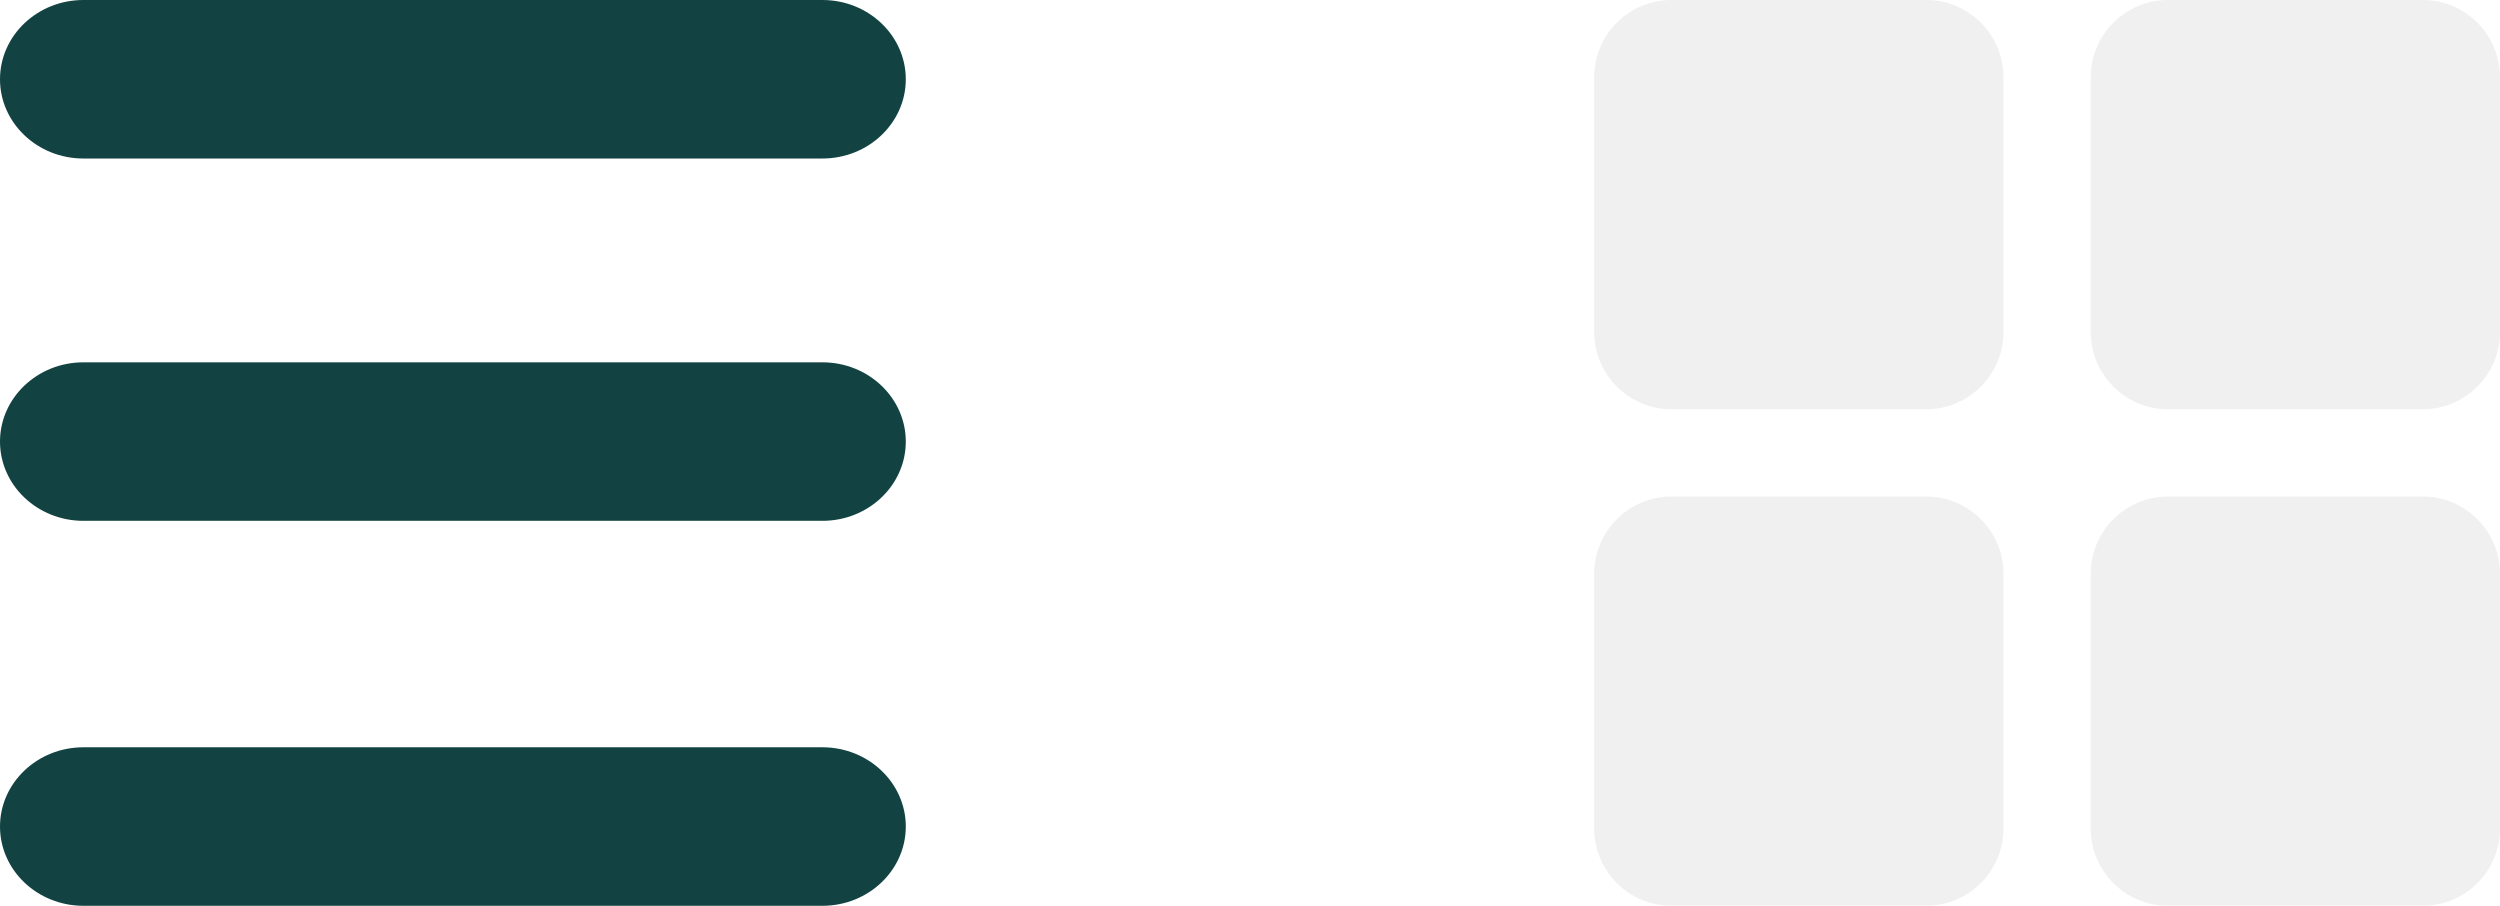 <svg width="69" height="25" viewBox="0 0 69 25" fill="none" xmlns="http://www.w3.org/2000/svg">
<path d="M22.699 0H2.301C1.032 0 0 0.981 0 2.188C0 3.394 1.032 4.375 2.301 4.375H22.699C23.968 4.375 25 3.394 25 2.188C25 0.981 23.968 0 22.699 0Z" fill="#124342"/>
<path d="M22.699 20.625H2.301C1.032 20.625 0 21.606 0 22.813C0 24.019 1.032 25 2.301 25H22.699C23.968 25 25 24.019 25 22.813C25 21.606 23.968 20.625 22.699 20.625Z" fill="#124342"/>
<path d="M22.699 10H2.301C1.032 10 0 10.981 0 12.188C0 13.394 1.032 14.375 2.301 14.375H22.699C23.968 14.375 25 13.394 25 12.188C25 10.981 23.968 10 22.699 10Z" fill="#124342"/>
<g opacity="0.1">
<path d="M53.162 0H46.134C44.957 0 44 0.957 44 2.134V9.162C44 10.338 44.957 11.296 46.134 11.296H53.162C54.339 11.296 55.296 10.338 55.296 9.162V2.134C55.296 0.957 54.339 0 53.162 0Z" fill="#636363"/>
<path d="M66.866 0H59.838C58.661 0 57.704 0.957 57.704 2.134V9.162C57.704 10.338 58.661 11.296 59.838 11.296H66.866C68.043 11.296 69 10.338 69 9.162V2.134C69 0.957 68.043 0 66.866 0Z" fill="#636363"/>
<path d="M53.162 13.704H46.134C44.957 13.704 44 14.662 44 15.838V22.866C44 24.043 44.957 25 46.134 25H53.162C54.339 25 55.296 24.043 55.296 22.866V15.838C55.296 14.662 54.339 13.704 53.162 13.704Z" fill="#636363"/>
<path d="M66.866 13.704H59.838C58.661 13.704 57.704 14.662 57.704 15.838V22.866C57.704 24.043 58.661 25 59.838 25H66.866C68.043 25 69 24.043 69 22.866V15.838C69 14.662 68.043 13.704 66.866 13.704Z" fill="#636363"/>
</g>
</svg>
